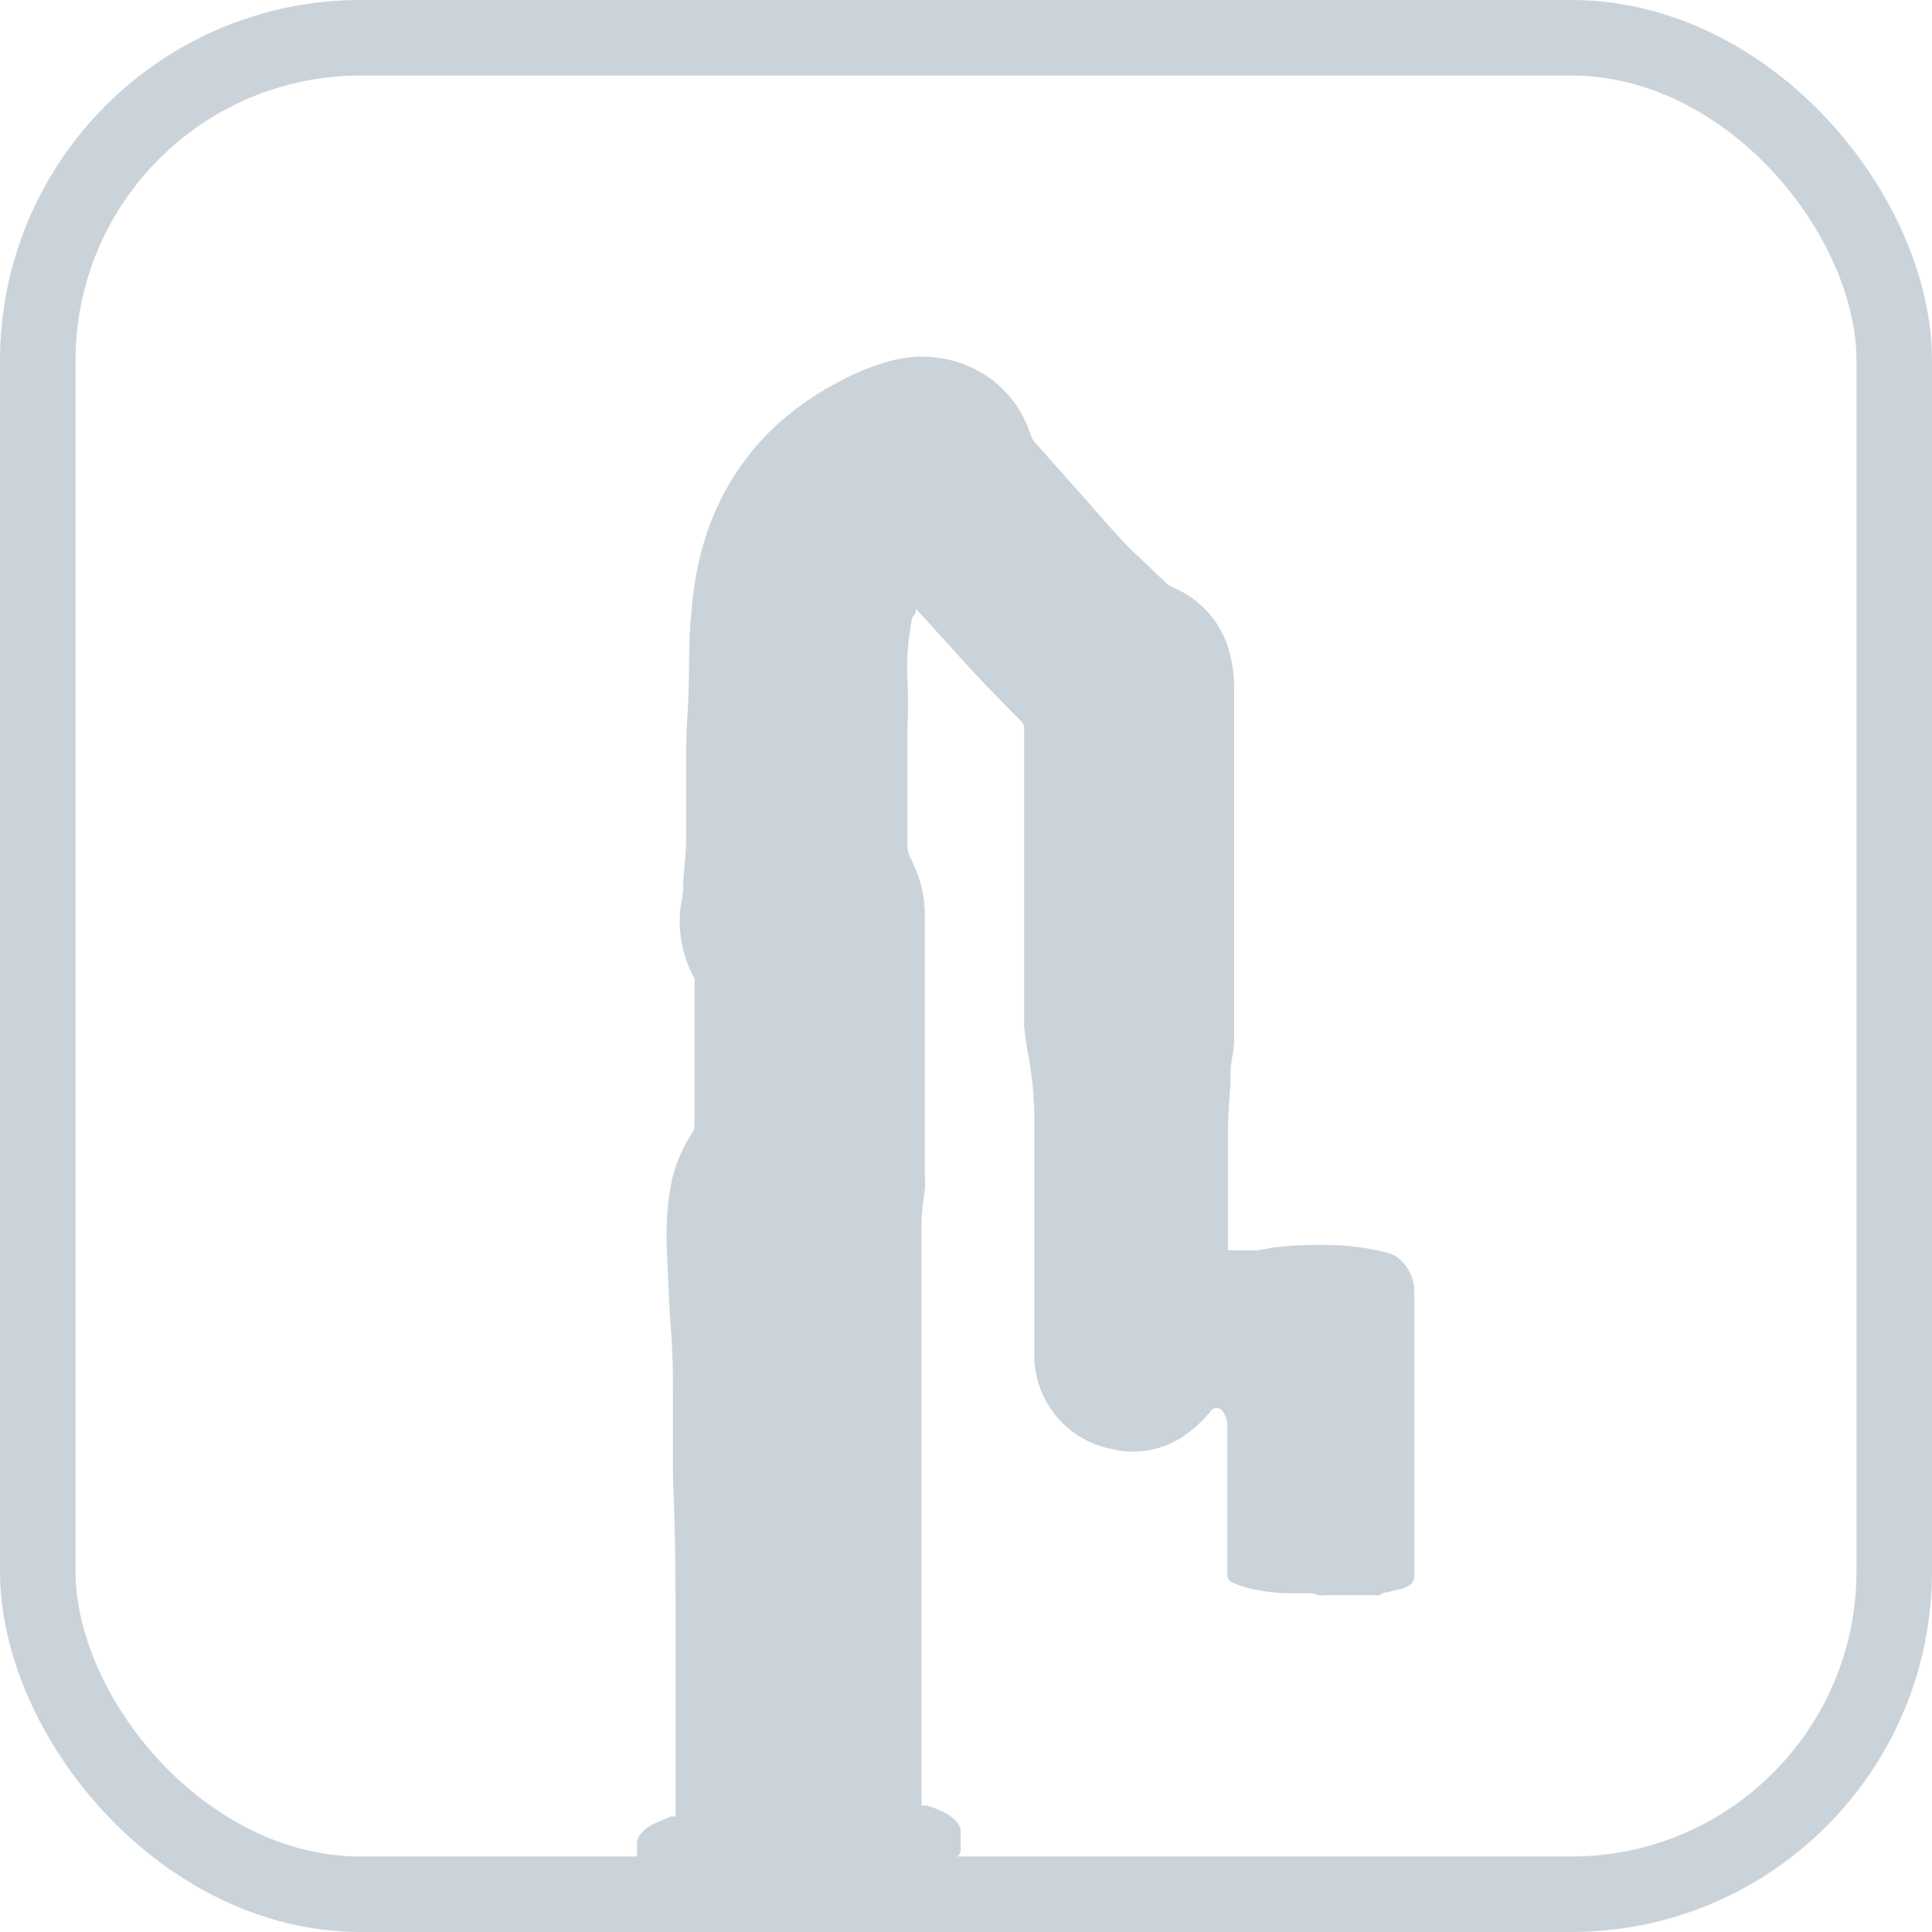<svg xmlns="http://www.w3.org/2000/svg" viewBox="0 0 51.16 51.16"><defs><style>.cls-1{fill:none;stroke:#cbd3da;stroke-miterlimit:10;stroke-width:2px;}.cls-2{fill:#cbd3da;}</style></defs><title>水平</title><g id="图层_2" data-name="图层 2"><g id="图层_1-2" data-name="图层 1"><rect class="cls-1" x="1" y="1" width="49.16" height="49.16" rx="8.55" ry="8.55"/><path class="cls-2" d="M21,50.21H20l-.09,0-.89-.07a5.79,5.79,0,0,1-1.44-.34c-.2-.08-.39-.18-.58-.28a.22.22,0,0,1-.13-.22c0-.16,0-.32,0-.48a.35.35,0,0,1,.1-.26,1.09,1.09,0,0,1,.35-.27l.45-.19.12,0c0-.08,0-.15,0-.22,0-.39,0-.78,0-1.17,0-1,0-2,0-2.95,0-1.54,0-3.08-.07-4.61,0-.66,0-1.32,0-2s0-1.25-.05-1.88-.08-1.47-.11-2.2a7.44,7.44,0,0,1,.1-1.66A3.83,3.83,0,0,1,18.33,30a.37.37,0,0,0,.06-.22c0-.22,0-.44,0-.67q0-1.53,0-3.06a.32.32,0,0,0,0-.14A3.15,3.15,0,0,1,18,24.29c0-.24.07-.48.09-.73,0-.42.07-.85.08-1.28,0-.73,0-1.47,0-2.2,0-.07,0-.15,0-.22,0-.59.06-1.18.07-1.78s0-1.25.07-1.87a8.88,8.88,0,0,1,.31-1.78,6.94,6.94,0,0,1,1.76-3,7.71,7.71,0,0,1,1.76-1.28,6.23,6.23,0,0,1,1.36-.57,3.14,3.14,0,0,1,1.55-.07,2.94,2.94,0,0,1,2.24,2,.59.59,0,0,0,.12.21l1.44,1.62c.43.49.86,1,1.33,1.43l.68.65a.65.65,0,0,0,.19.13,2.58,2.58,0,0,1,1.45,1.53,3.57,3.57,0,0,1,.18,1.18c0,.52,0,1,0,1.57q0,2.59,0,5.17c0,.3,0,.61,0,.91s0,.66,0,1,0,.44,0,.66-.07.47-.09.71c0,.49-.06,1-.07,1.48,0,1.07,0,2.15,0,3.23,0,0,0,.08,0,.12l.16,0,.43,0h.19l.45-.08a10.47,10.47,0,0,1,1.51-.06,6.47,6.47,0,0,1,1.47.2.84.84,0,0,1,.44.28,1.16,1.16,0,0,1,.28.68.37.37,0,0,0,0,.07v.89c0,.06,0,.12,0,.19q0,3.22,0,6.44a.28.28,0,0,1-.15.27.76.76,0,0,1-.18.08l-.42.1a.3.3,0,0,0-.16.07.21.21,0,0,1-.12,0l-.37,0-.93,0a.55.55,0,0,1-.35-.05h-.08l-.69,0a5.59,5.59,0,0,1-.92-.13,3.46,3.46,0,0,1-.44-.15.22.22,0,0,1-.14-.23c0-1.24,0-2.48,0-3.73,0-.07,0-.14,0-.21a.62.62,0,0,0-.11-.35.2.2,0,0,0-.35,0,3.08,3.08,0,0,1-.51.5,2.4,2.4,0,0,1-2.14.47,2.53,2.53,0,0,1-2-2.59c0-.37,0-.74,0-1.11q0-1.9,0-3.79c0-.46,0-.91,0-1.37a10.1,10.1,0,0,0-.15-1.51,6.55,6.55,0,0,1-.12-.82c0-.53,0-1.07,0-1.6s0-1.23,0-1.85c0-1,0-1.91,0-2.87,0-.52,0-1,0-1.56a.26.26,0,0,0-.09-.2c-.4-.41-.81-.82-1.21-1.25s-1-1.1-1.5-1.65l-.07-.06c0,.07,0,.12-.06.18s-.07.29-.1.43a6.55,6.55,0,0,0-.06,1.26,12.2,12.2,0,0,1,0,1.24c0,.3,0,.59,0,.89s0,.67,0,1,0,.88,0,1.32a.56.56,0,0,0,.06.22,5.76,5.76,0,0,1,.24.57,3.17,3.17,0,0,1,.16,1q0,2.7,0,5.39c0,.49,0,1,0,1.48a2.74,2.74,0,0,1,0,.41,6.59,6.59,0,0,0-.09.87c0,.24,0,.49,0,.73s0,.74,0,1.11c0,0,0,.07,0,.1,0,.48,0,1,0,1.45s0,1,0,1.53c0,.08,0,.16,0,.23q0,3.35,0,6.7,0,1.72,0,3.44s0,.09,0,.13l.14,0a2.56,2.56,0,0,1,.53.22,1,1,0,0,1,.3.26.36.36,0,0,1,.07.23c0,.15,0,.3,0,.44a.25.25,0,0,1-.07.19,2.12,2.12,0,0,1-.44.34l-.1,0-1,.19a19.13,19.13,0,0,1-2.61.29Z"/></g></g></svg>